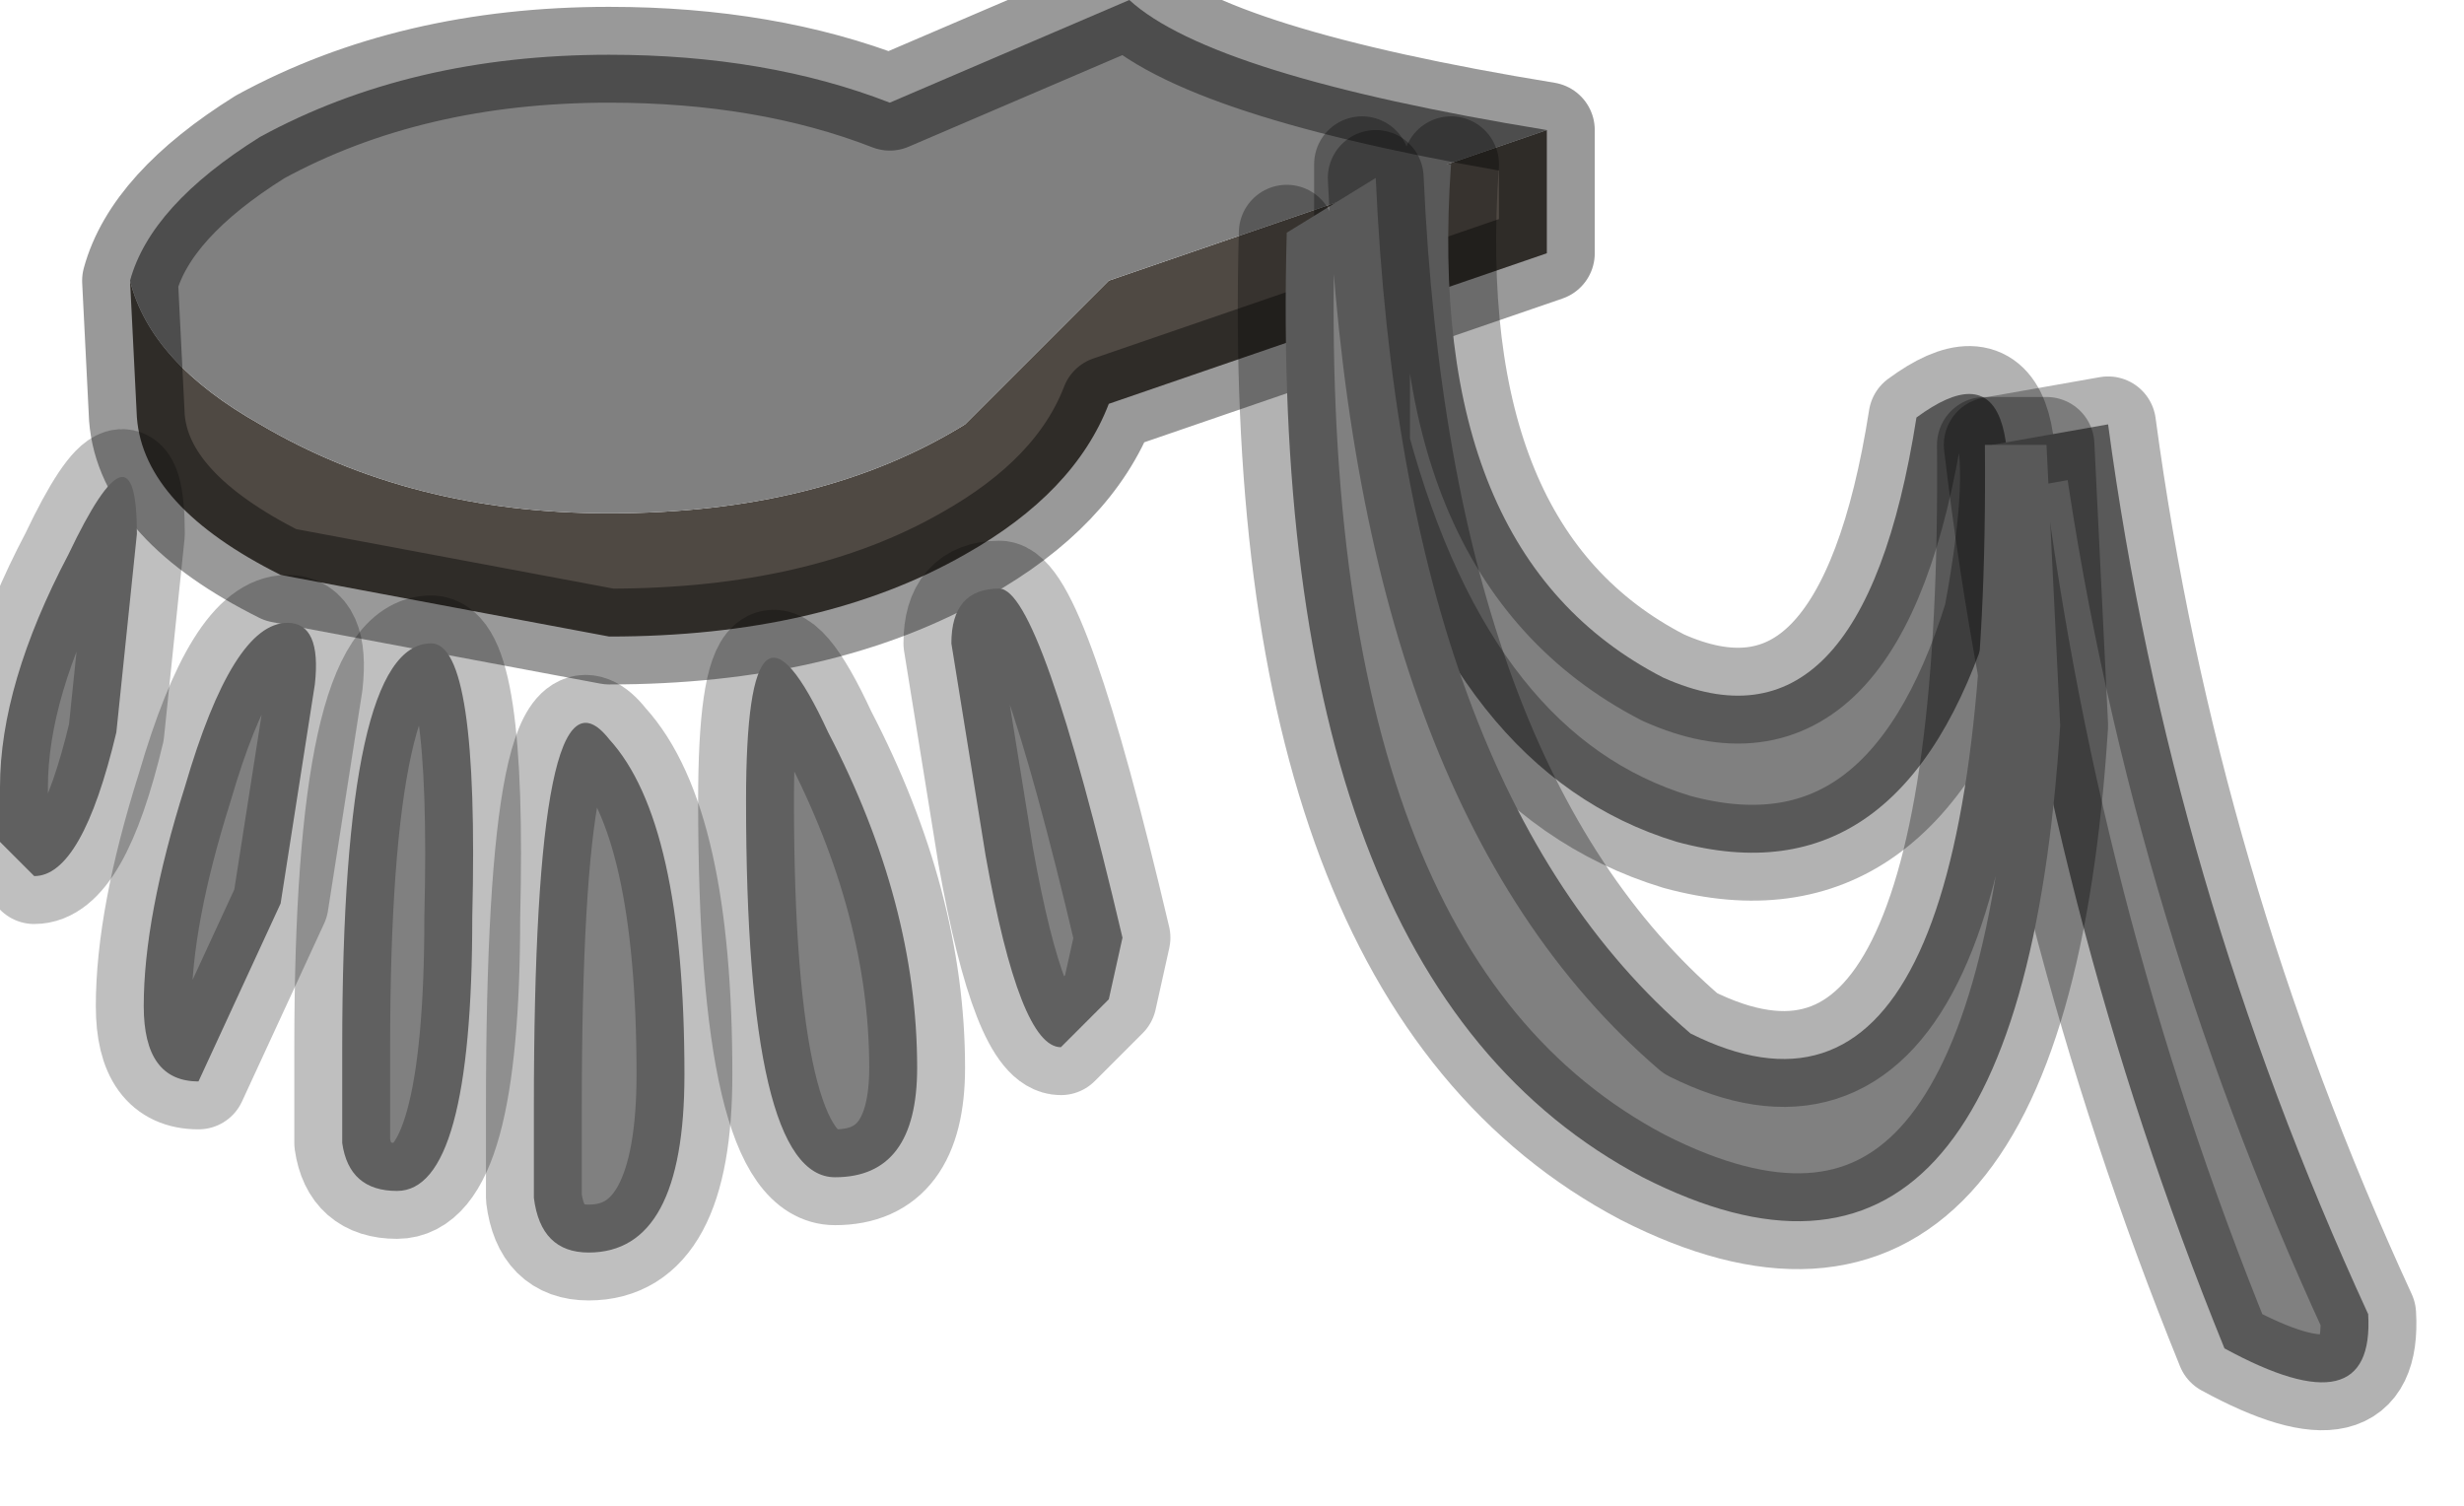 <?xml version="1.0" encoding="utf-8"?>
<svg version="1.1" id="Layer_1"
xmlns="http://www.w3.org/2000/svg"
xmlns:xlink="http://www.w3.org/1999/xlink"
width="18px" height="11px"
xml:space="preserve">
<g id="PathID_1519" transform="matrix(1, 0, 0, 1, 0, 0)">
<path style="fill:#4F4943;fill-opacity:1" d="M1.9 3.1Q3 3.75 4.45 3.75Q6 3.75 7.05 3.1L8.1 2.05L11.3 0.95L11.3 1.85L8.1 2.95Q7.85 3.6 7.05 4.05Q6 4.65 4.45 4.65L2.05 4.2Q1.05 3.7 1 3.05L0.95 2.05Q1.1 2.65 1.9 3.1" />
<path style="fill:#808080;fill-opacity:1" d="M0.95 2.05Q1.1 1.5 1.9 1Q3 0.4 4.45 0.4Q5.6 0.4 6.5 0.75L8.25 0Q8.85 0.55 11.3 0.95L8.1 2.05L7.05 3.1Q6 3.75 4.45 3.75Q3 3.75 1.9 3.1Q1.1 2.65 0.95 2.05" />
<path style="fill:none;stroke-width:0.7;stroke-linecap:round;stroke-linejoin:round;stroke-miterlimit:3;stroke:#000000;stroke-opacity:0.4" d="M11.3 0.95L11.3 1.85L8.1 2.95Q7.85 3.6 7.05 4.05Q6 4.65 4.45 4.65L2.05 4.2Q1.05 3.7 1 3.05L0.95 2.05Q1.1 1.5 1.9 1Q3 0.4 4.45 0.4Q5.6 0.4 6.5 0.75L8.25 0Q8.85 0.55 11.3 0.95z" />
</g>
<g id="PathID_1520" transform="matrix(1, 0, 0, 1, 0, 0)">
<path style="fill:#808080;fill-opacity:1" d="M10.6 1.2Q10.4 4.05 12.15 4.95Q13.6 5.6 14 3.05Q14.95 2.35 14.55 4.5Q13.9 6.6 12.25 6.15Q10.6 5.65 9.95 3.25L9.95 1.2L10.6 1.2" />
<path style="fill:none;stroke-width:0.7;stroke-linecap:round;stroke-linejoin:round;stroke-miterlimit:3;stroke:#000000;stroke-opacity:0.302" d="M10.6 1.2Q10.4 4.05 12.15 4.95Q13.6 5.6 14 3.05Q14.95 2.35 14.55 4.5Q13.9 6.6 12.25 6.15Q10.6 5.65 9.95 3.25L9.95 1.2" />
</g>
<g id="PathID_1521" transform="matrix(1, 0, 0, 1, 0, 0)">
<path style="fill:#808080;fill-opacity:1" d="M15.4 3.1Q15.85 6.45 17.3 9.6Q17.35 10.45 16.25 9.85Q14.95 6.65 14.55 3.25L15.4 3.1" />
<path style="fill:none;stroke-width:0.7;stroke-linecap:round;stroke-linejoin:round;stroke-miterlimit:3;stroke:#000000;stroke-opacity:0.302" d="M15.4 3.1Q15.85 6.45 17.3 9.6Q17.35 10.45 16.25 9.85Q14.95 6.65 14.55 3.25L15.4 3.1z" />
</g>
<g id="PathID_1522" transform="matrix(1, 0, 0, 1, 0, 0)">
<path style="fill:#808080;fill-opacity:1" d="M10.05 1.3Q10.25 5.75 12.35 7.55Q14.55 8.65 14.5 3.25L14.95 3.25L15.05 5.3Q14.75 10 12 8.6Q9.25 7.15 9.4 1.7L10.05 1.3" />
<path style="fill:none;stroke-width:0.7;stroke-linecap:round;stroke-linejoin:round;stroke-miterlimit:3;stroke:#000000;stroke-opacity:0.302" d="M9.4 1.7Q9.25 7.15 12 8.6Q14.75 10 15.05 5.3L14.95 3.25L14.5 3.25Q14.55 8.65 12.35 7.55Q10.25 5.75 10.05 1.3" />
</g>
<g id="PathID_1523" transform="matrix(1, 0, 0, 1, 0, 0)">
<path style="fill:#808080;fill-opacity:1" d="M6.05 5.35Q6.7 6.6 6.7 7.8Q6.7 8.6 6.1 8.6Q5.45 8.6 5.45 5.85Q5.45 4.05 6.05 5.35M7.3 4.3Q7.6 4.3 8.2 6.85L8.1 7.3L7.75 7.65Q7.45 7.65 7.2 6.25L6.95 4.7Q6.95 4.3 7.3 4.3M0 5.75Q0 5 0.5 4.05Q1 3 1 3.9L0.85 5.35Q0.6 6.4 0.25 6.4L0 6.15L0 5.75M2.3 5L2.05 6.6L1.45 7.9Q1.05 7.9 1.05 7.35Q1.05 6.7 1.35 5.75Q1.7 4.55 2.1 4.55Q2.35 4.55 2.3 5M2.9 8.7Q2.55 8.7 2.5 8.35L2.5 7.65Q2.5 4.7 3.15 4.7Q3.5 4.7 3.45 6.7Q3.45 8.7 2.9 8.7M4.3 9.15Q3.95 9.15 3.9 8.75L3.9 8.1Q3.9 4.7 4.45 5.4Q5 6 5 7.85Q5 9.15 4.3 9.15" />
<path style="fill:none;stroke-width:0.7;stroke-linecap:round;stroke-linejoin:round;stroke-miterlimit:3;stroke:#000000;stroke-opacity:0.251" d="M6.05 5.35Q6.7 6.6 6.7 7.8Q6.7 8.6 6.1 8.6Q5.45 8.6 5.45 5.85Q5.45 4.05 6.05 5.35z" />
<path style="fill:none;stroke-width:0.7;stroke-linecap:round;stroke-linejoin:round;stroke-miterlimit:3;stroke:#000000;stroke-opacity:0.251" d="M7.3 4.3Q7.6 4.3 8.2 6.85L8.1 7.3L7.75 7.65Q7.45 7.65 7.2 6.25L6.95 4.7Q6.95 4.3 7.3 4.3z" />
<path style="fill:none;stroke-width:0.7;stroke-linecap:round;stroke-linejoin:round;stroke-miterlimit:3;stroke:#000000;stroke-opacity:0.251" d="M0 5.75Q0 5 0.5 4.05Q1 3 1 3.9L0.85 5.35Q0.6 6.4 0.25 6.4L0 6.15L0 5.75z" />
<path style="fill:none;stroke-width:0.7;stroke-linecap:round;stroke-linejoin:round;stroke-miterlimit:3;stroke:#000000;stroke-opacity:0.251" d="M2.3 5L2.05 6.6L1.45 7.9Q1.05 7.9 1.05 7.35Q1.05 6.7 1.35 5.75Q1.7 4.55 2.1 4.55Q2.35 4.55 2.3 5z" />
<path style="fill:none;stroke-width:0.7;stroke-linecap:round;stroke-linejoin:round;stroke-miterlimit:3;stroke:#000000;stroke-opacity:0.251" d="M2.9 8.7Q2.55 8.7 2.5 8.35L2.5 7.65Q2.5 4.7 3.15 4.7Q3.5 4.7 3.45 6.7Q3.45 8.7 2.9 8.7z" />
<path style="fill:none;stroke-width:0.7;stroke-linecap:round;stroke-linejoin:round;stroke-miterlimit:3;stroke:#000000;stroke-opacity:0.251" d="M4.3 9.15Q3.95 9.15 3.9 8.75L3.9 8.1Q3.9 4.7 4.45 5.4Q5 6 5 7.85Q5 9.15 4.3 9.15z" />
</g>
</svg>

